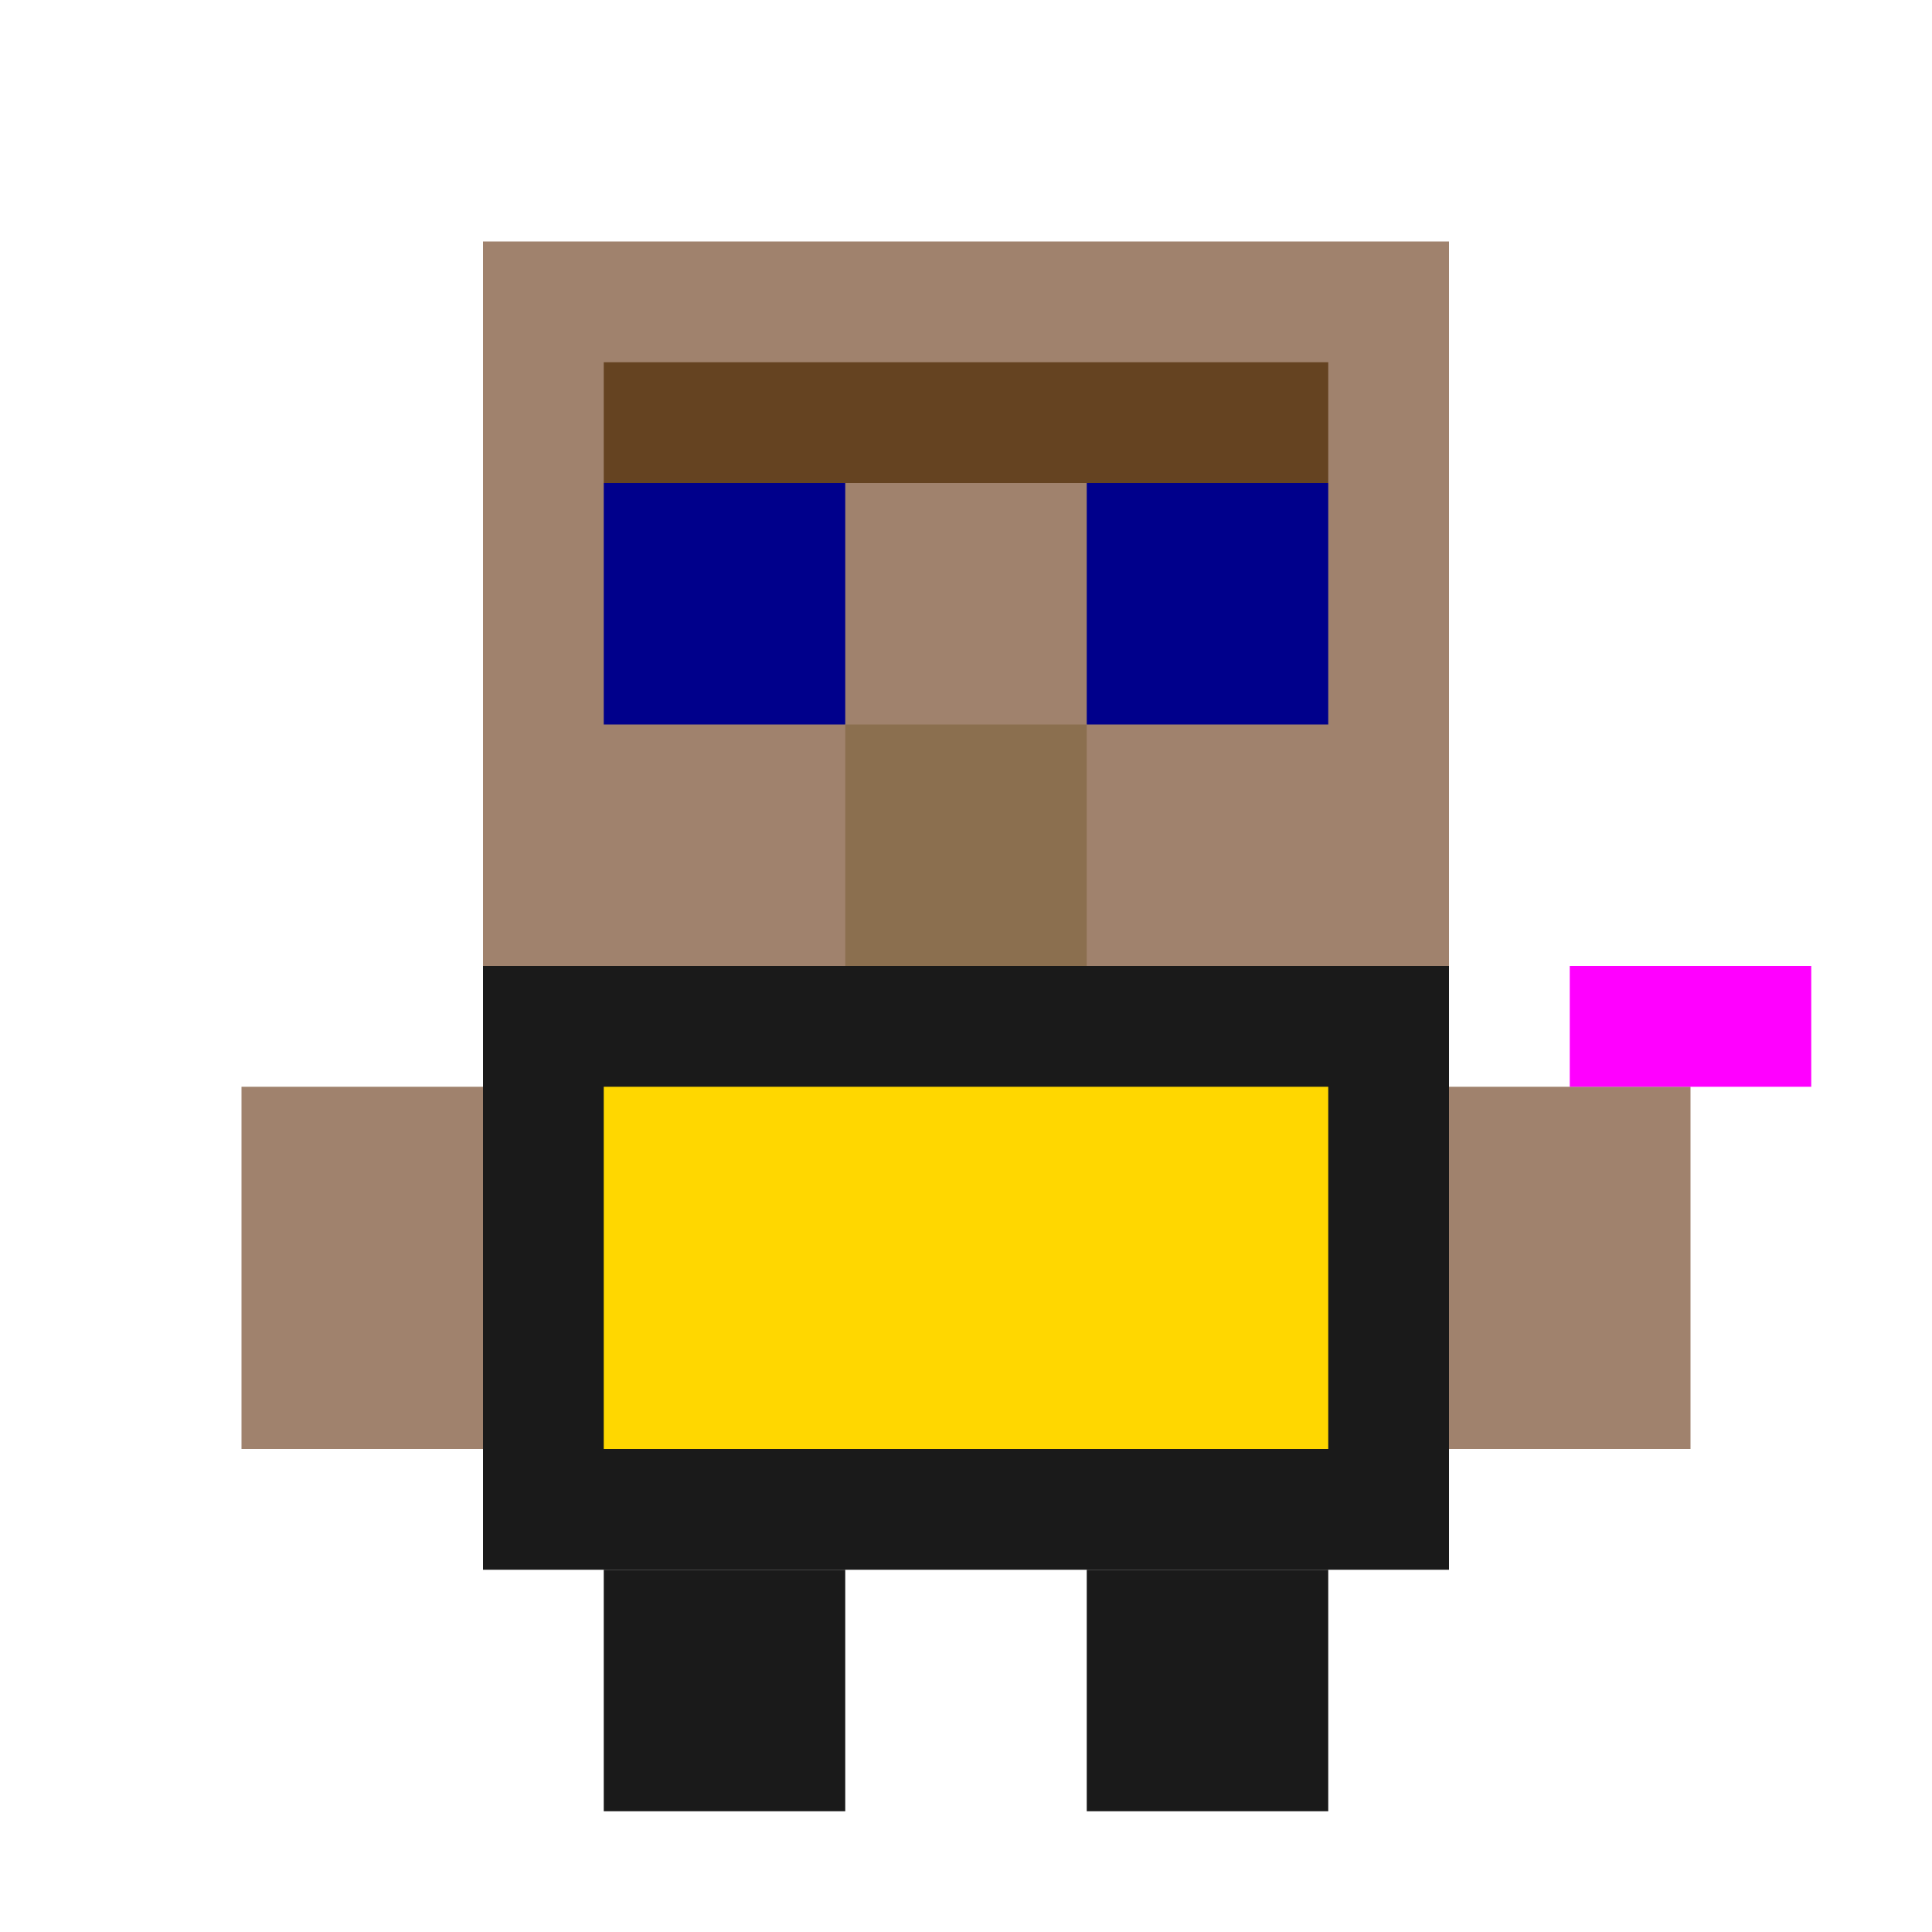 <svg xmlns="http://www.w3.org/2000/svg" viewBox="0 0 16 16" role="img" aria-label="Invocador">
  <rect fill="#A0826D" x="4" y="2" width="8" height="6"/>
  <rect fill="#654321" x="5" y="3" width="6" height="1"/>
  <rect fill="#00008B" x="5" y="4" width="2" height="2"/>
  <rect fill="#00008B" x="9" y="4" width="2" height="2"/>
  <rect fill="#8B6F4F" x="7" y="6" width="2" height="2"/>
  <rect fill="#1A1A1A" x="4" y="8" width="8" height="5"/>
  <rect fill="#FFD700" x="5" y="9" width="6" height="3"/>
  <rect fill="#A0826D" x="2" y="9" width="2" height="3"/>
  <rect fill="#A0826D" x="12" y="9" width="2" height="3"/>
  <rect fill="#FF00FF" x="13" y="8" width="2" height="1"/>
  <rect fill="#1A1A1A" x="5" y="13" width="2" height="2"/>
  <rect fill="#1A1A1A" x="9" y="13" width="2" height="2"/>
</svg>
